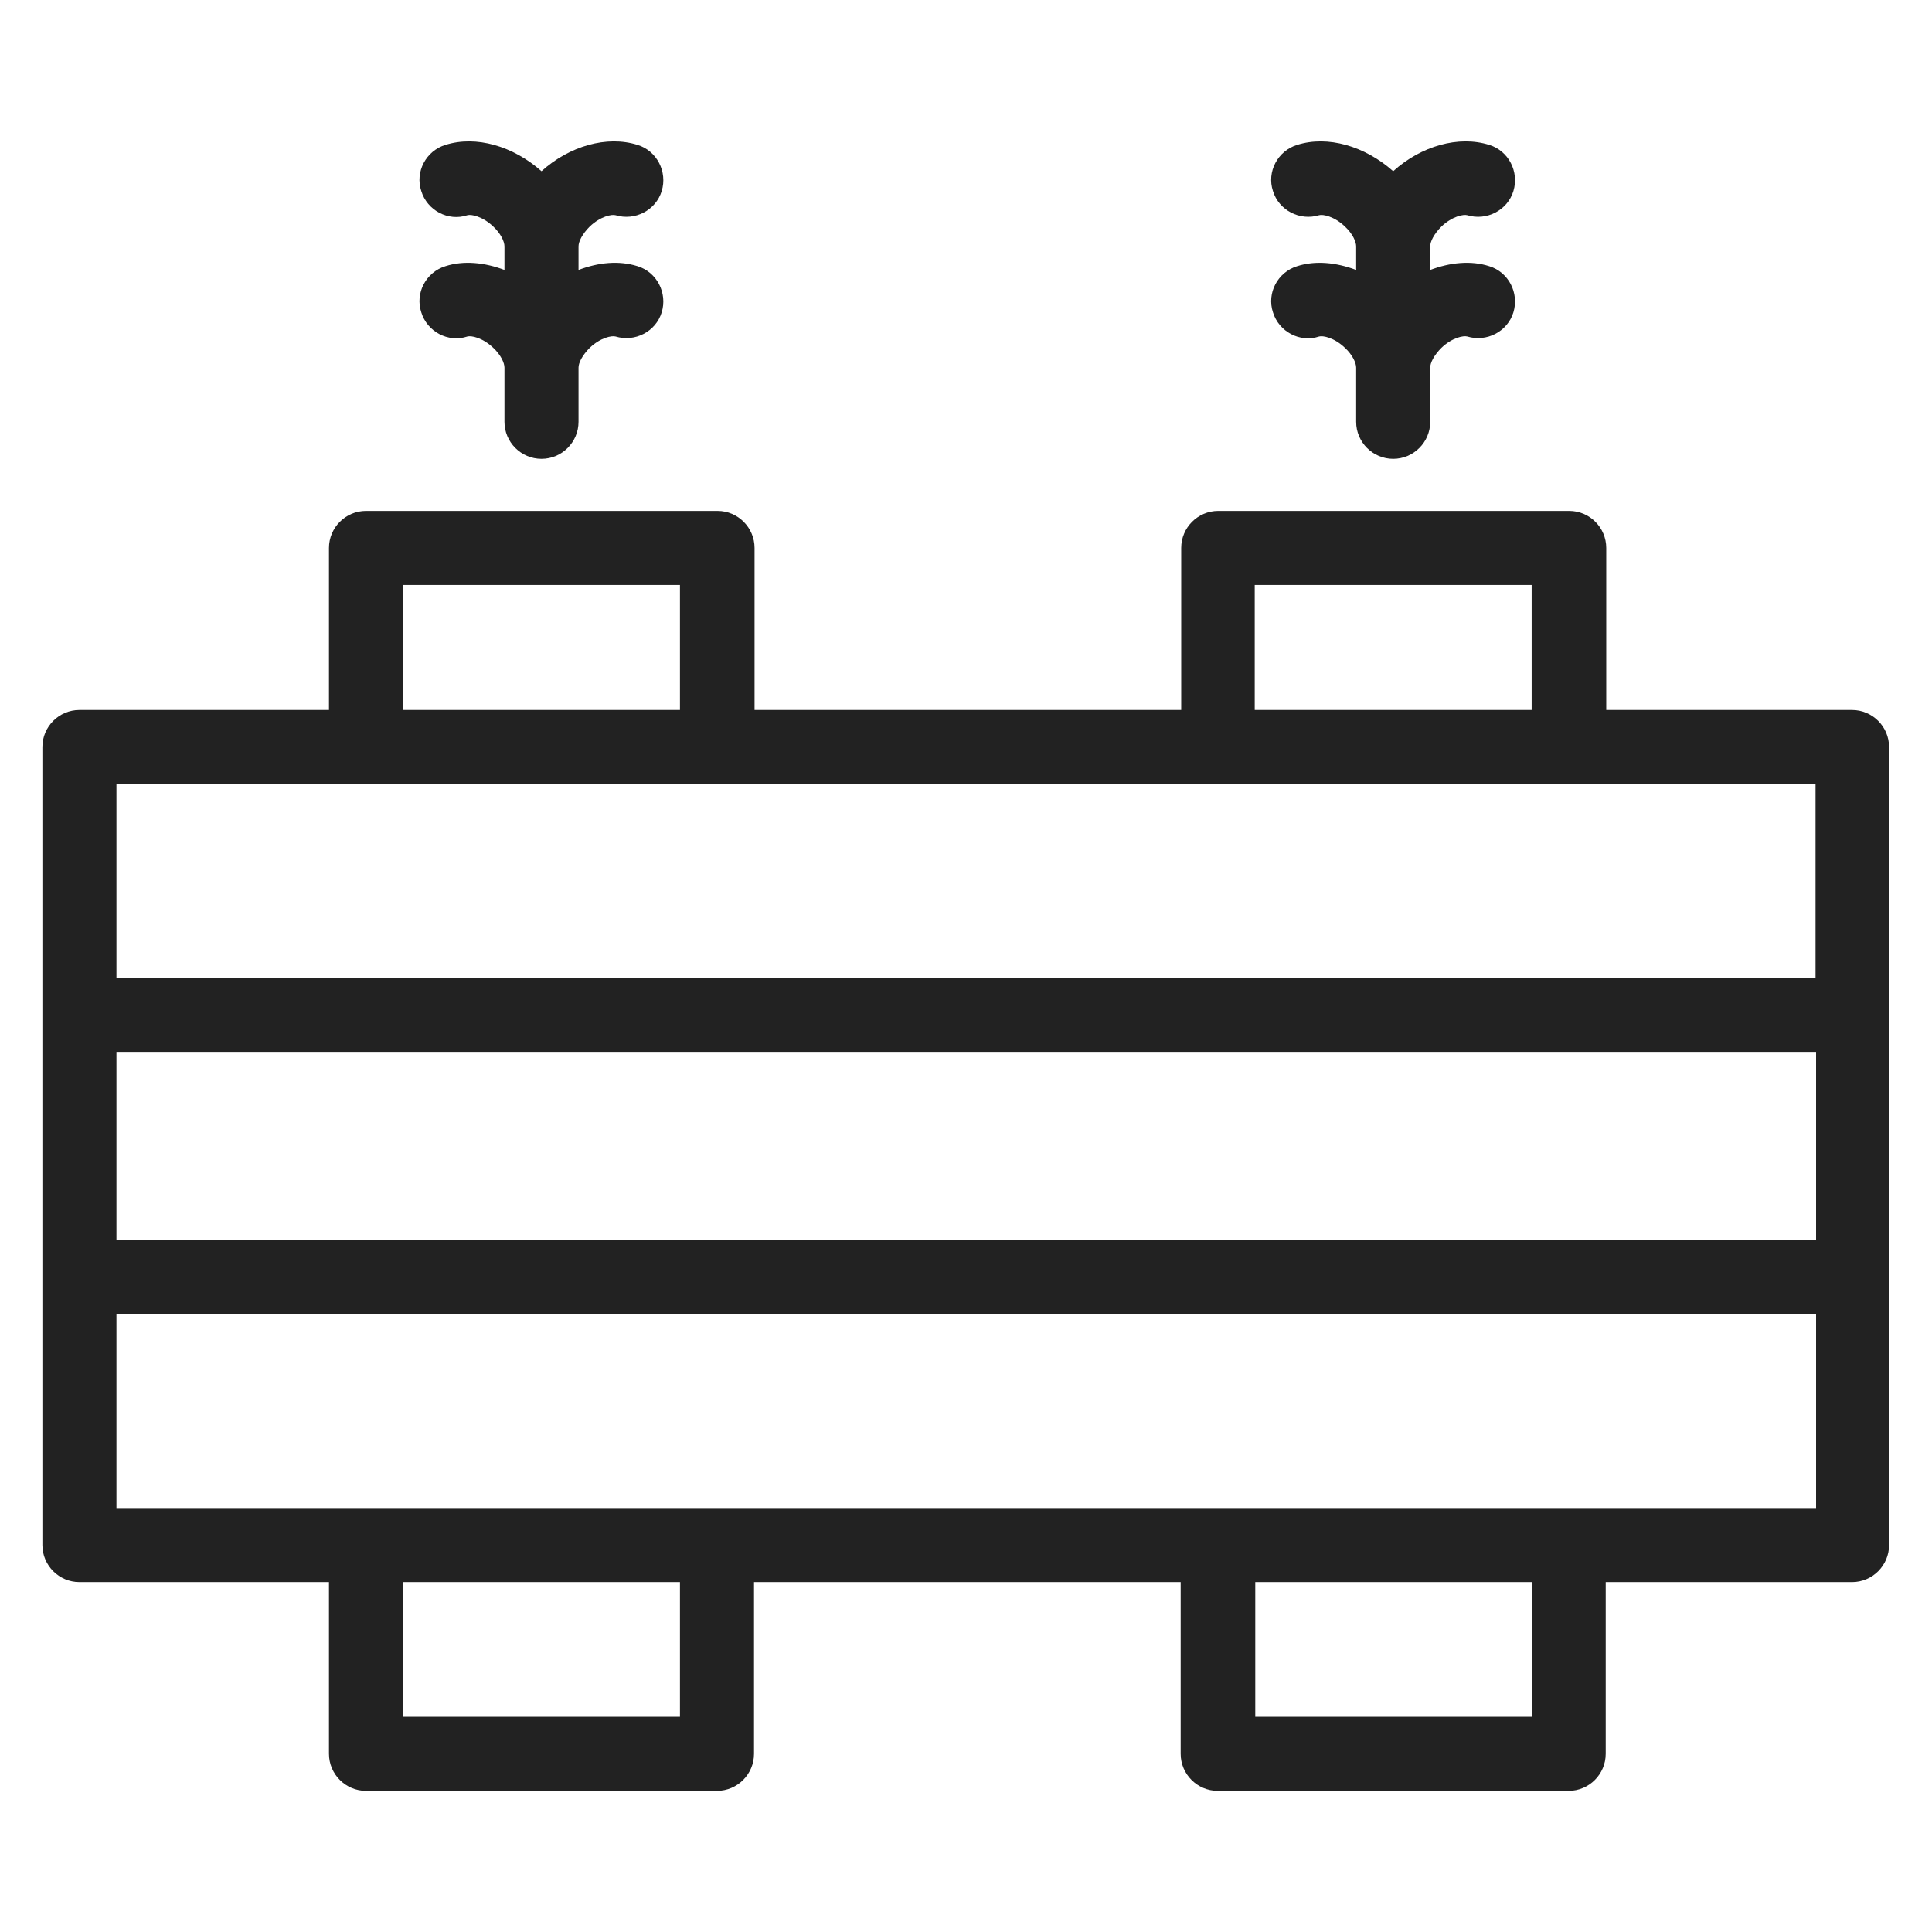 <svg width="36" height="36" viewBox="0 0 36 36" fill="none" xmlns="http://www.w3.org/2000/svg">
<g id="transmition tower alt_M 1">
<g id="Group">
<path id="Vector" d="M8.3 4.96C7.94 5.07 7.73 5.46 7.85 5.82C7.96 6.18 8.35 6.39 8.71 6.27C8.78 6.25 8.99 6.29 9.19 6.48C9.33 6.61 9.4 6.76 9.4 6.85V7.86C9.4 8.24 9.71 8.55 10.09 8.55C10.47 8.55 10.78 8.24 10.78 7.86V6.85C10.78 6.76 10.85 6.62 10.99 6.48C11.19 6.29 11.4 6.25 11.47 6.27C11.83 6.38 12.22 6.18 12.33 5.82C12.44 5.46 12.24 5.07 11.88 4.96C11.53 4.85 11.15 4.89 10.78 5.03V4.59C10.78 4.5 10.85 4.36 10.99 4.22C11.19 4.03 11.4 3.99 11.47 4.01C11.83 4.12 12.22 3.92 12.33 3.56C12.44 3.2 12.24 2.81 11.88 2.7C11.31 2.52 10.61 2.72 10.09 3.19C9.56 2.72 8.87 2.52 8.3 2.7C7.94 2.81 7.73 3.2 7.85 3.56C7.96 3.92 8.35 4.13 8.71 4.01C8.78 3.99 8.99 4.03 9.19 4.22C9.33 4.35 9.4 4.5 9.4 4.59V5.03C9.03 4.89 8.64 4.85 8.3 4.96V4.96Z" fill="#222222"/>
<path id="Vector_2" d="M24.17 4.96C23.81 5.07 23.6 5.46 23.72 5.82C23.83 6.18 24.22 6.39 24.58 6.27C24.65 6.25 24.86 6.29 25.06 6.48C25.2 6.61 25.27 6.76 25.27 6.85V7.86C25.27 8.24 25.58 8.55 25.96 8.55C26.34 8.55 26.65 8.24 26.65 7.86V6.85C26.65 6.76 26.72 6.62 26.86 6.48C27.06 6.29 27.27 6.25 27.34 6.27C27.7 6.38 28.09 6.18 28.2 5.82C28.31 5.46 28.11 5.07 27.75 4.96C27.41 4.85 27.02 4.89 26.65 5.03V4.59C26.65 4.5 26.72 4.36 26.86 4.22C27.06 4.03 27.27 3.99 27.34 4.01C27.7 4.12 28.09 3.92 28.2 3.56C28.31 3.2 28.11 2.81 27.75 2.7C27.18 2.52 26.48 2.72 25.96 3.19C25.43 2.72 24.74 2.52 24.17 2.7C23.81 2.81 23.6 3.2 23.72 3.56C23.83 3.92 24.22 4.12 24.58 4.01C24.65 3.99 24.86 4.03 25.06 4.22C25.21 4.36 25.27 4.51 25.27 4.59V5.03C24.9 4.89 24.51 4.85 24.17 4.96V4.96Z" fill="#222222"/>
<path id="Vector_3" d="M34.52 13.23H29.93V10.21C29.93 9.83 29.62 9.52 29.24 9.52H22.7C22.32 9.52 22.01 9.83 22.01 10.21V13.23H14.06V10.21C14.06 9.83 13.75 9.52 13.37 9.52H6.82C6.44 9.52 6.13 9.83 6.13 10.21V13.23H1.48C1.1 13.23 0.79 13.54 0.79 13.92V28.79C0.79 29.17 1.1 29.48 1.48 29.48H6.13V32.68C6.13 33.06 6.44 33.37 6.82 33.37H13.36C13.74 33.37 14.05 33.06 14.05 32.68V29.48H22V32.68C22 33.06 22.31 33.37 22.69 33.37H29.23C29.61 33.37 29.92 33.06 29.92 32.68V29.48H34.51C34.89 29.48 35.2 29.17 35.2 28.79V13.92C35.2 13.54 34.89 13.23 34.51 13.23H34.52ZM23.38 10.9H28.54V13.23H23.38V10.9ZM7.51 10.9H12.67V13.23H7.51V10.9V10.9ZM33.83 14.61V18.23H2.17V14.61H33.84H33.83ZM33.83 23.1H2.17V19.6H33.84V23.1H33.83ZM12.68 31.99H7.51V29.48H12.67V31.99H12.68ZM28.55 31.99H23.39V29.48H28.55V31.99V31.99ZM2.17 28.1V24.48H33.84V28.1H2.17Z" fill="#222222"/>
</g>
</g>
</svg>
